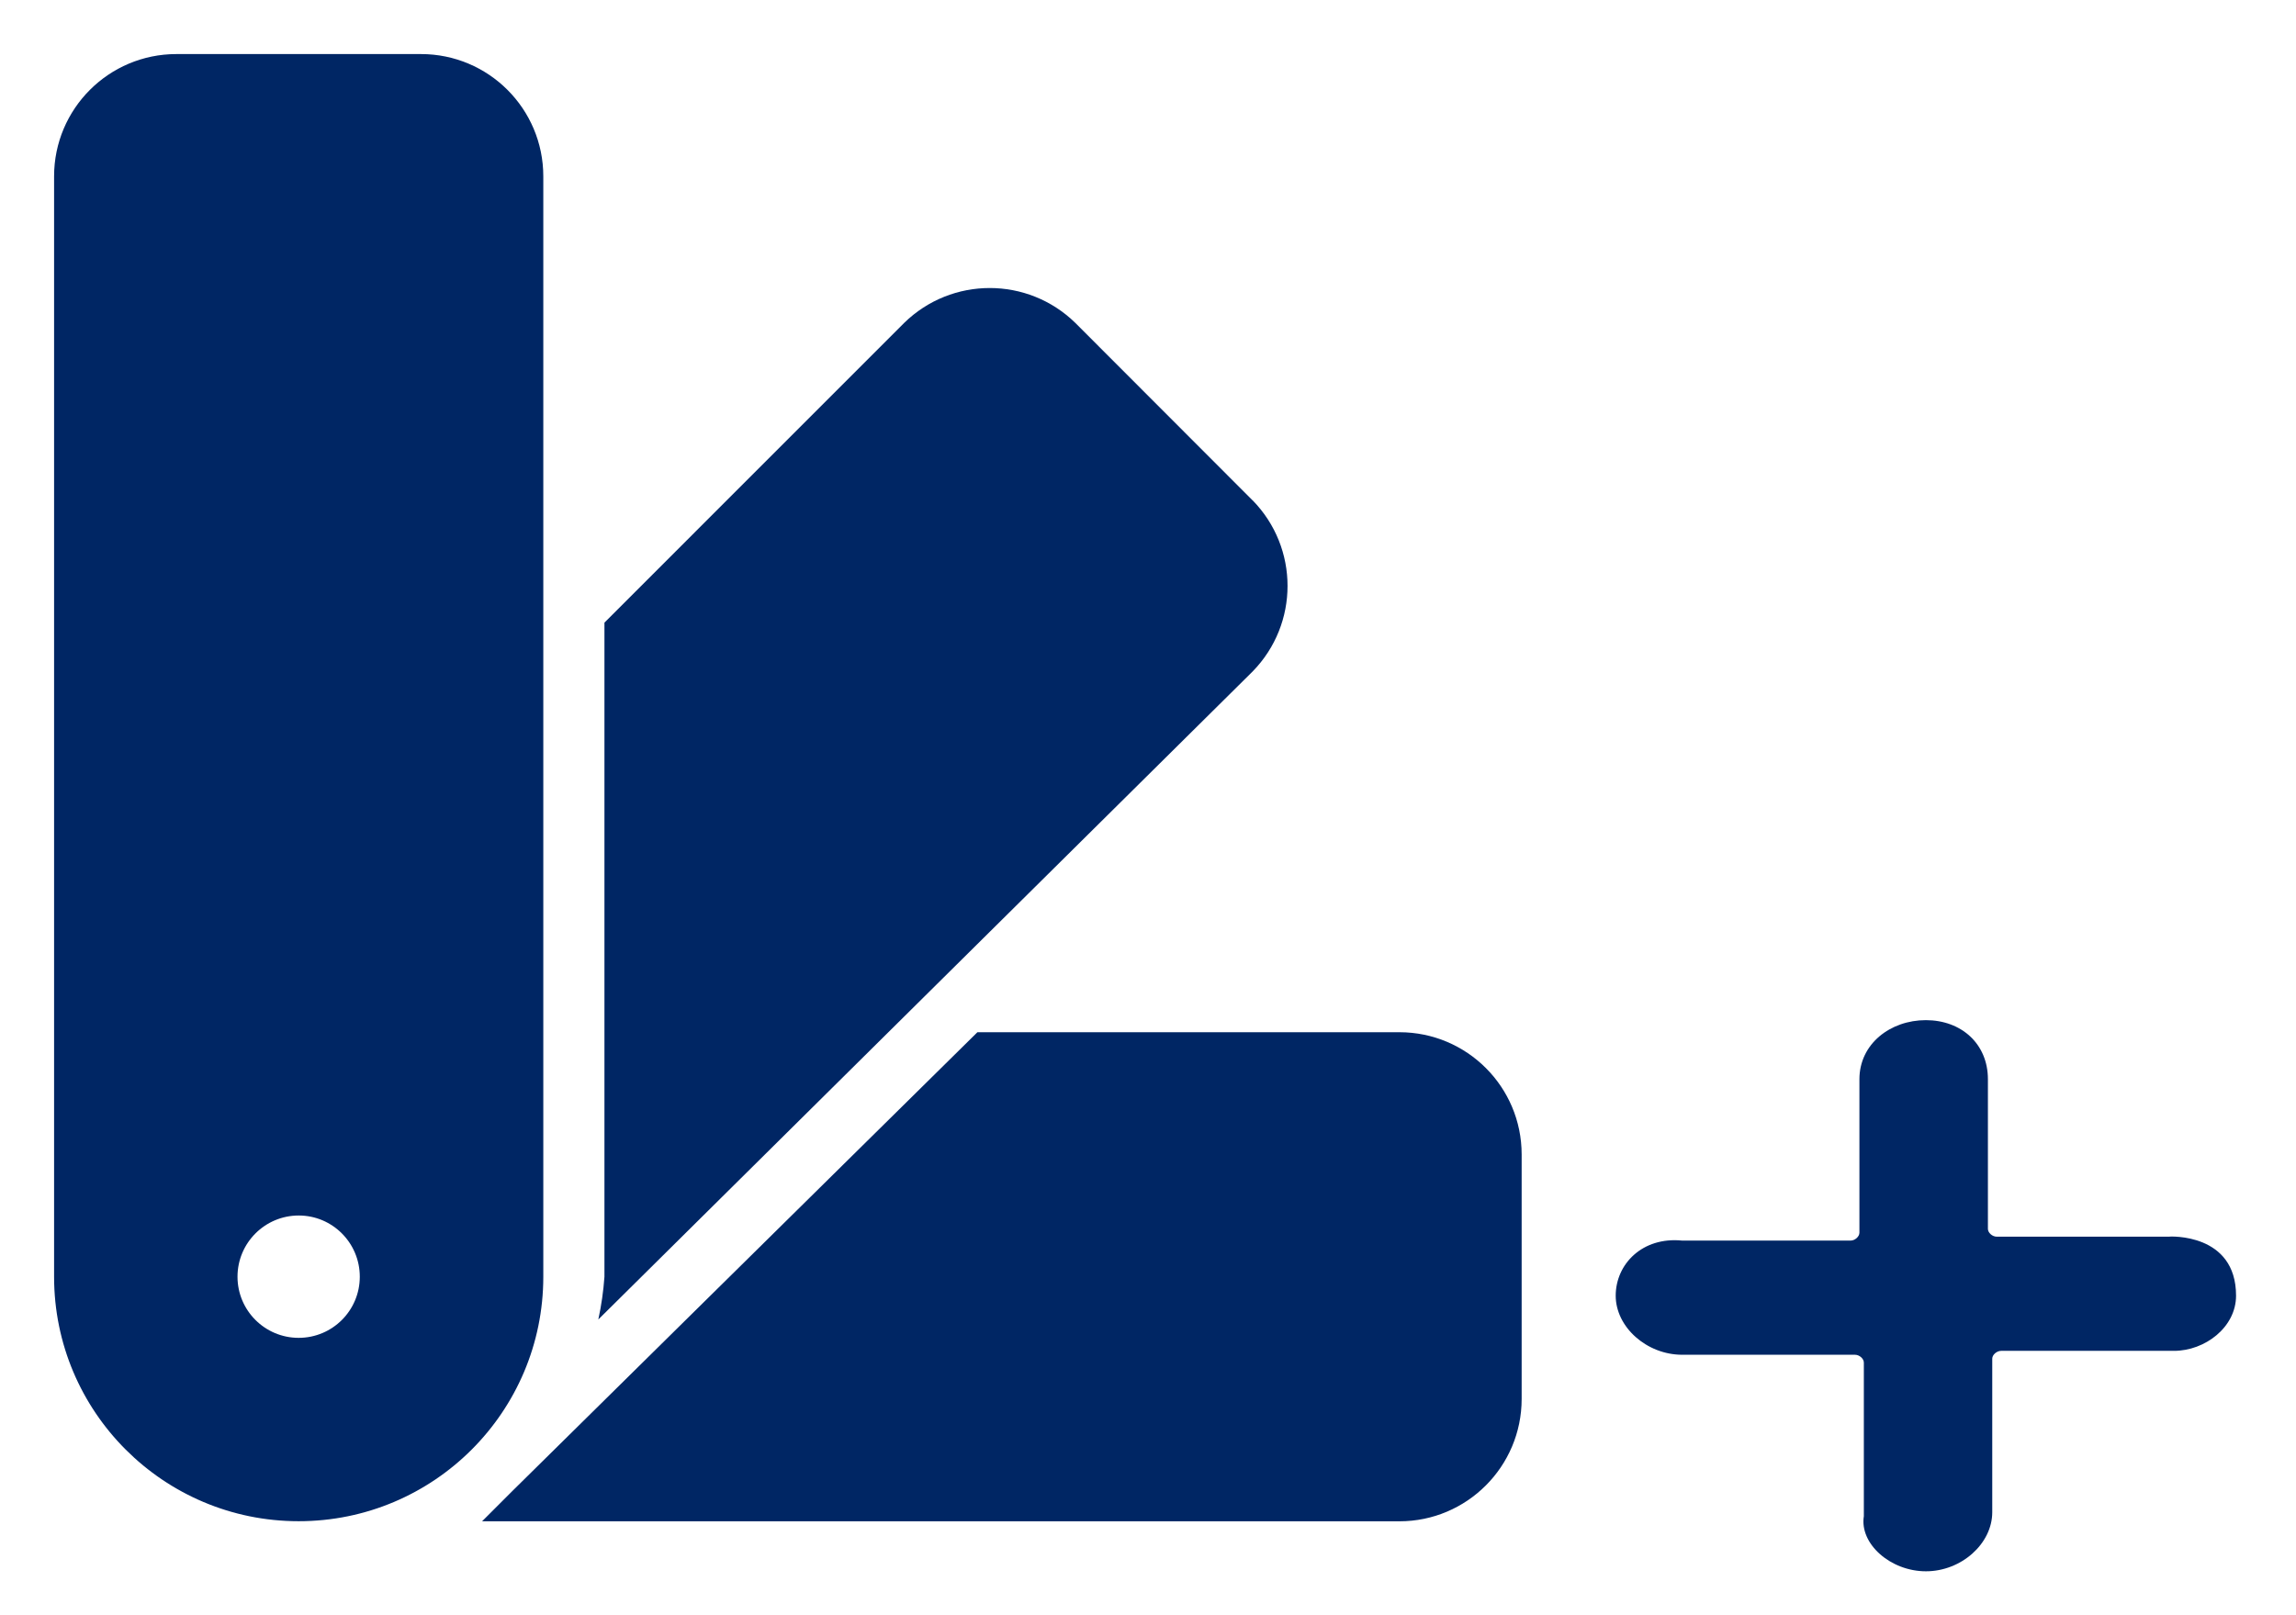 <svg xmlns="http://www.w3.org/2000/svg" width="27" height="19" viewBox="0 0 27 19">
    <g fill="#002664" fill-rule="evenodd">
        <g fill-rule="nonzero">
            <path d="M15.82 11.506h-4.962l-5.465 5.393-.36.36H15.82c.794 0 1.438-.645 1.438-1.439v-2.876c0-.795-.644-1.438-1.438-1.438zM14.094 5.25L12.01 3.163c-.56-.548-1.454-.548-2.014 0L6.472 6.688v7.694c-.012.17-.036.337-.072.503l7.694-7.622c.548-.56.548-1.454 0-2.014zM5.753 1.438C5.753.644 5.109 0 4.315 0H1.438C.644 0 0 .644 0 1.438v12.944c0 1.589 1.288 2.876 2.876 2.876 1.589 0 2.877-1.287 2.877-2.876V1.438zM2.876 15.101c-.397 0-.719-.322-.719-.719 0-.397.322-.72.72-.72.397 0 .718.323.718.72 0 .397-.321.719-.719.719z" transform="translate(.636 .636)"/>
        </g>
        <path d="M25.513 14.547h-2.032c-.052 0-.104-.046-.104-.092v-1.76c0-.417-.313-.695-.73-.695-.416 0-.781.278-.781.695V14.5c0 .046-.052.093-.104.093h-1.98c-.47-.047-.782.278-.782.648s.365.695.782.695h2.032c.052 0 .104.046.104.092v1.807c-.052.324.313.648.73.648.416 0 .78-.324.78-.695v-1.806c0-.046.053-.092.105-.092h2.032c.365 0 .73-.278.73-.649 0-.74-.782-.695-.782-.695"/>
    </g>
</svg>
